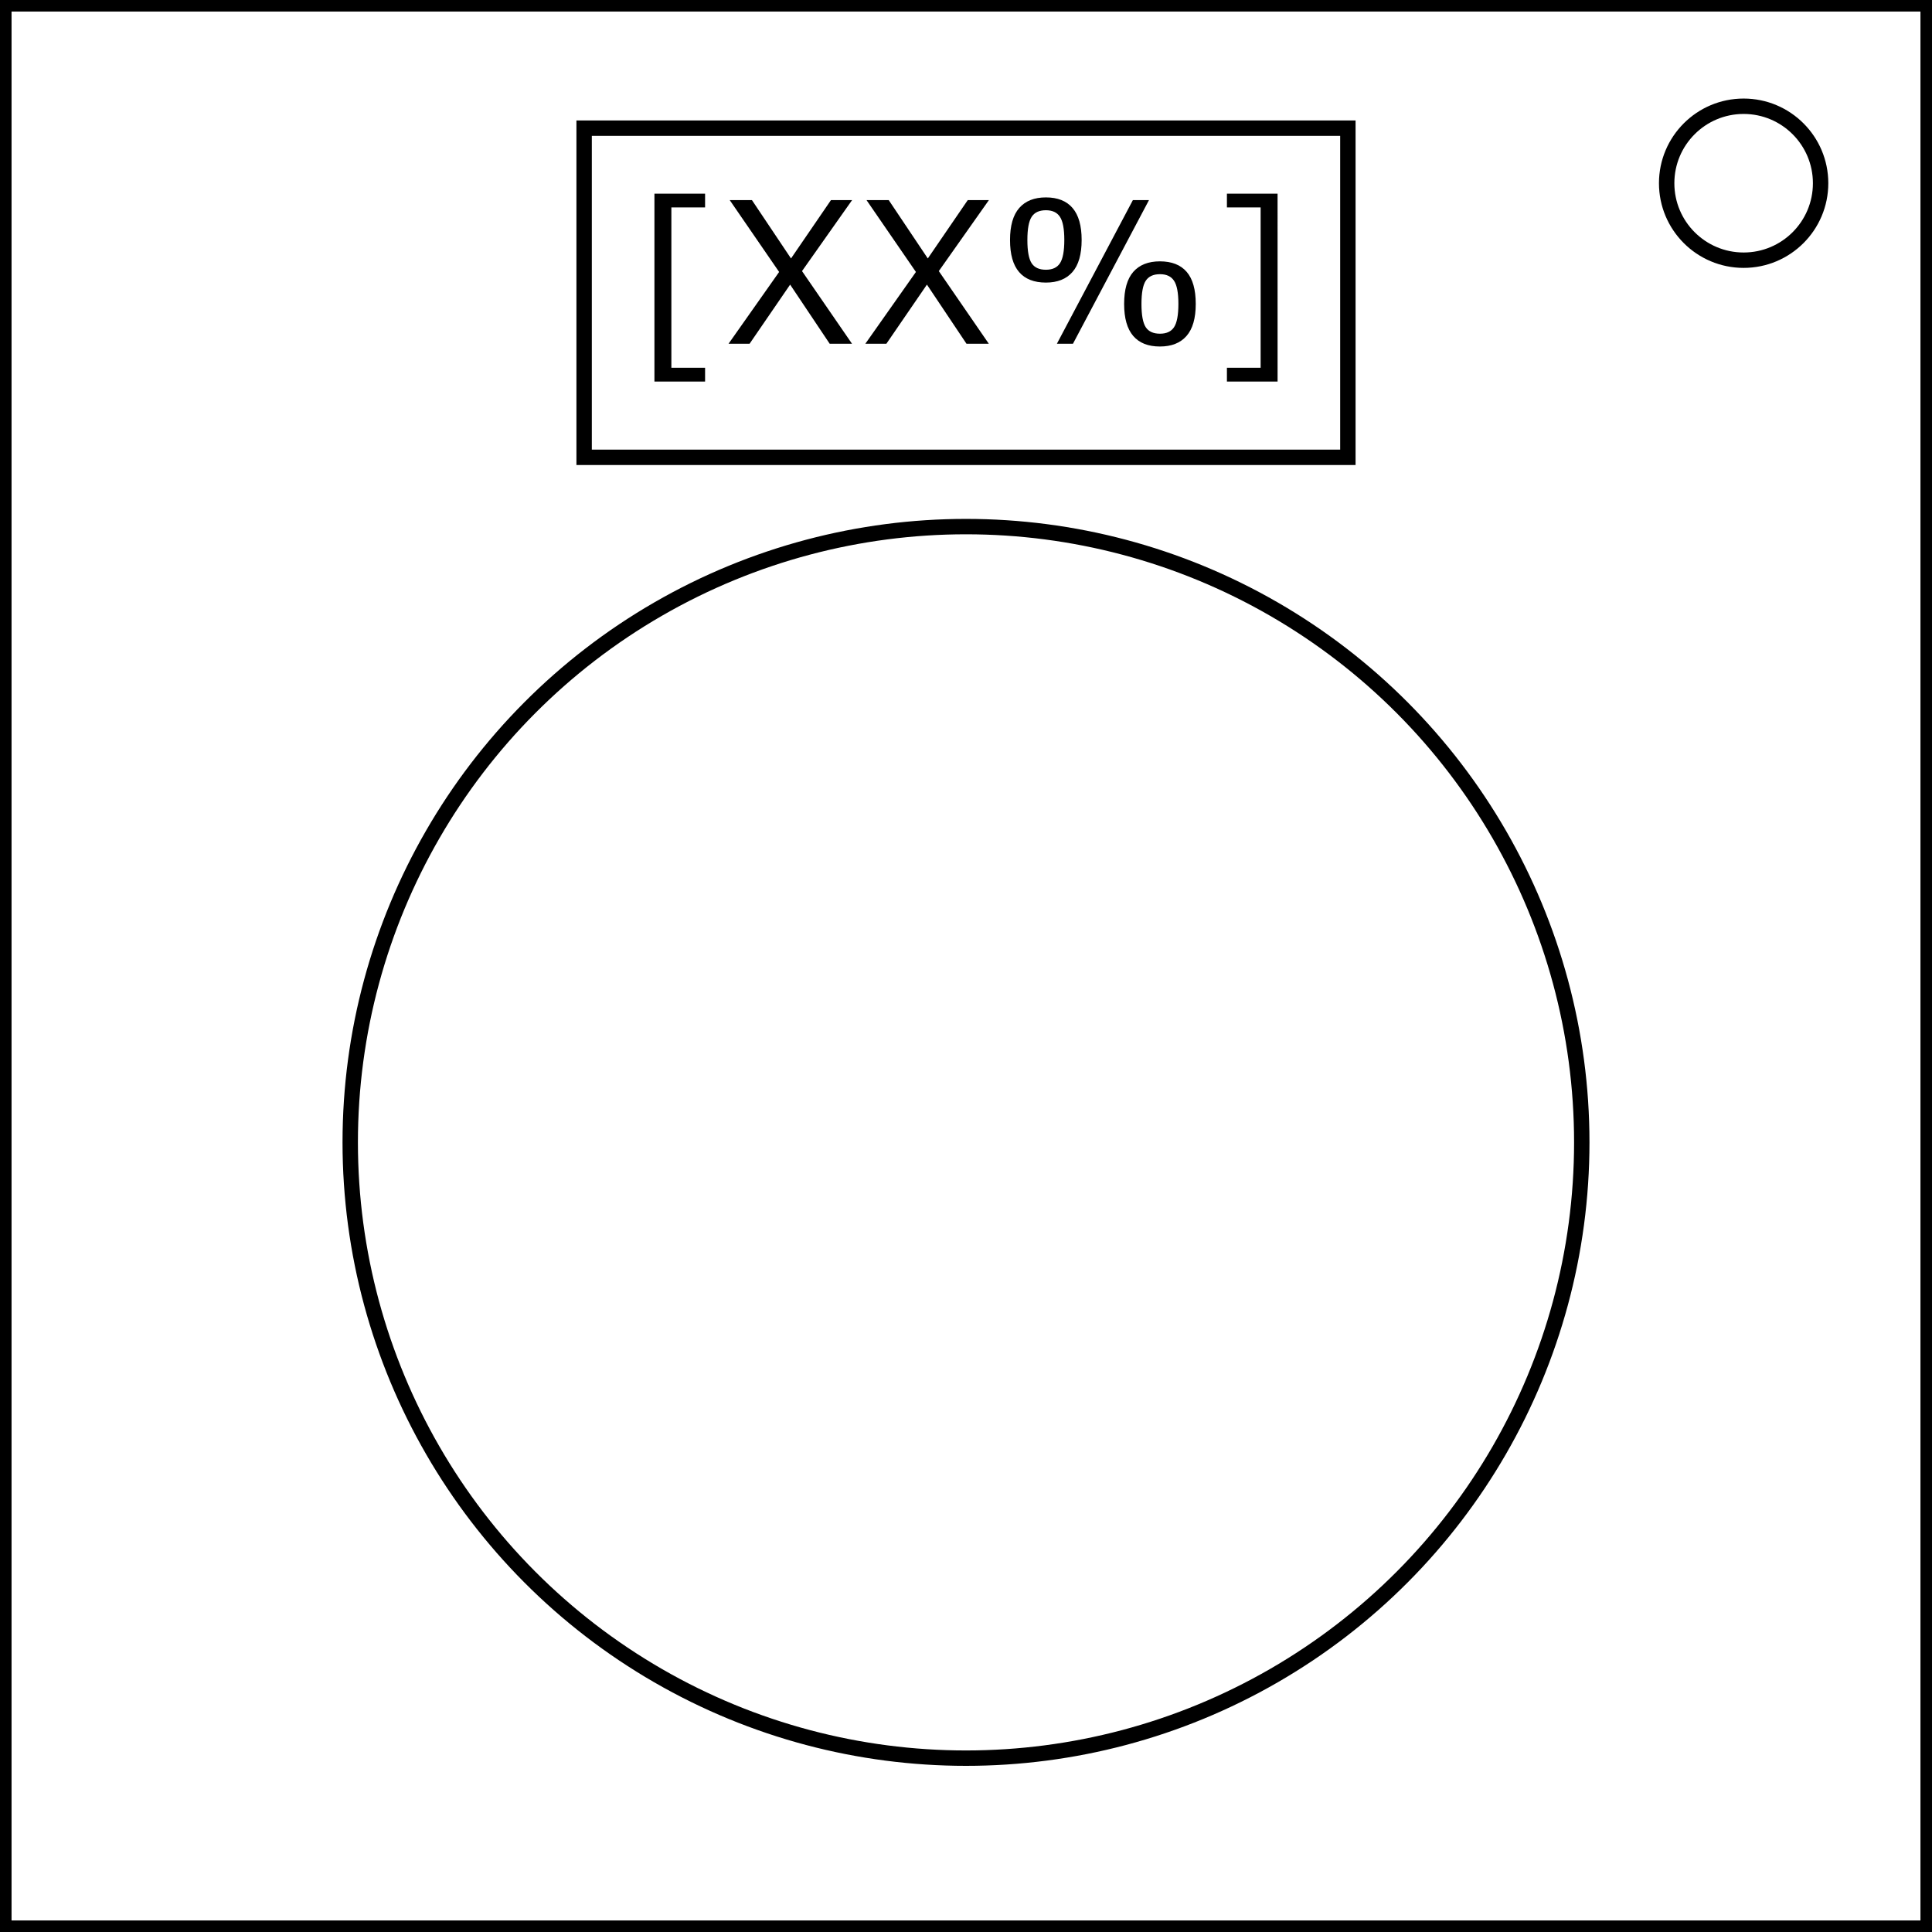 <svg xmlns="http://www.w3.org/2000/svg" viewBox="0 0 125.5 125.5"><g transform="translate(-42.25 -72.988)"><path fill="none" stroke="#000" d="M42.5 73.238h125v125h-125z"/><circle cx="105" cy="147.195" r="40" fill="none" stroke="#000"/><path fill="none" stroke="#000" d="M80.194 81.313h49.612v21.382H80.194z"/><g aria-label="[XX%]" style="line-height:1.25;-inkscape-font-specification:'sans-serif, Normal';font-variant-ligatures:normal;font-variant-caps:normal;font-variant-numeric:normal;font-feature-settings:normal;text-align:start" stroke-width=".322" font-family="sans-serif" font-size="12.896" font-weight="400" letter-spacing="0" word-spacing="0"><path d="M88.051 97.772h-3.29V85.567h3.29v.896h-2.19v10.413h2.19zM97.601 85.987l-3.253 4.611 3.247 4.718h-1.45l-2.569-3.84-2.633 3.84h-1.367l3.285-4.662-3.209-4.667h1.443l2.538 3.79 2.595-3.79zM106.487 85.987l-3.253 4.611 3.247 4.718h-1.45l-2.569-3.84-2.633 3.84h-1.367l3.285-4.662-3.209-4.667h1.443l2.538 3.79 2.595-3.79zM112.512 88.574q0 1.404-.6 2.087-.596.683-1.722.683-1.152 0-1.74-.683-.59-.683-.59-2.08 0-1.404.602-2.087.601-.683 1.728-.683 1.145 0 1.734.69.588.689.588 2.073zm4.374-2.587l-4.937 9.329h-1.044l4.936-9.33zm3.038 6.741q0 1.404-.602 2.087-.6.682-1.727.682-1.146 0-1.735-.689-.588-.689-.588-2.073 0-1.404.595-2.087.601-.683 1.728-.683 1.151 0 1.74.683t.589 2.08zm-8.538-4.154q0-1.077-.285-1.503-.278-.426-.911-.426-.646 0-.924.426-.279.426-.279 1.51t.279 1.51q.278.42.924.42.633 0 .911-.42.285-.426.285-1.517zm7.411 4.154q0-1.077-.285-1.503-.278-.426-.911-.426-.646 0-.924.426-.279.426-.279 1.51 0 1.083.279 1.51.278.42.924.42.633 0 .911-.42.285-.427.285-1.517zM125.24 97.772h-3.291v-.896h2.19V86.463h-2.19v-.896h3.29z" style="-inkscape-font-specification:'sans-serif, Normal';font-variant-ligatures:normal;font-variant-caps:normal;font-variant-numeric:normal;font-feature-settings:normal;text-align:start"/></g><circle cx="155.514" cy="84.89" r="5" fill="none" stroke="#000"/></g></svg>